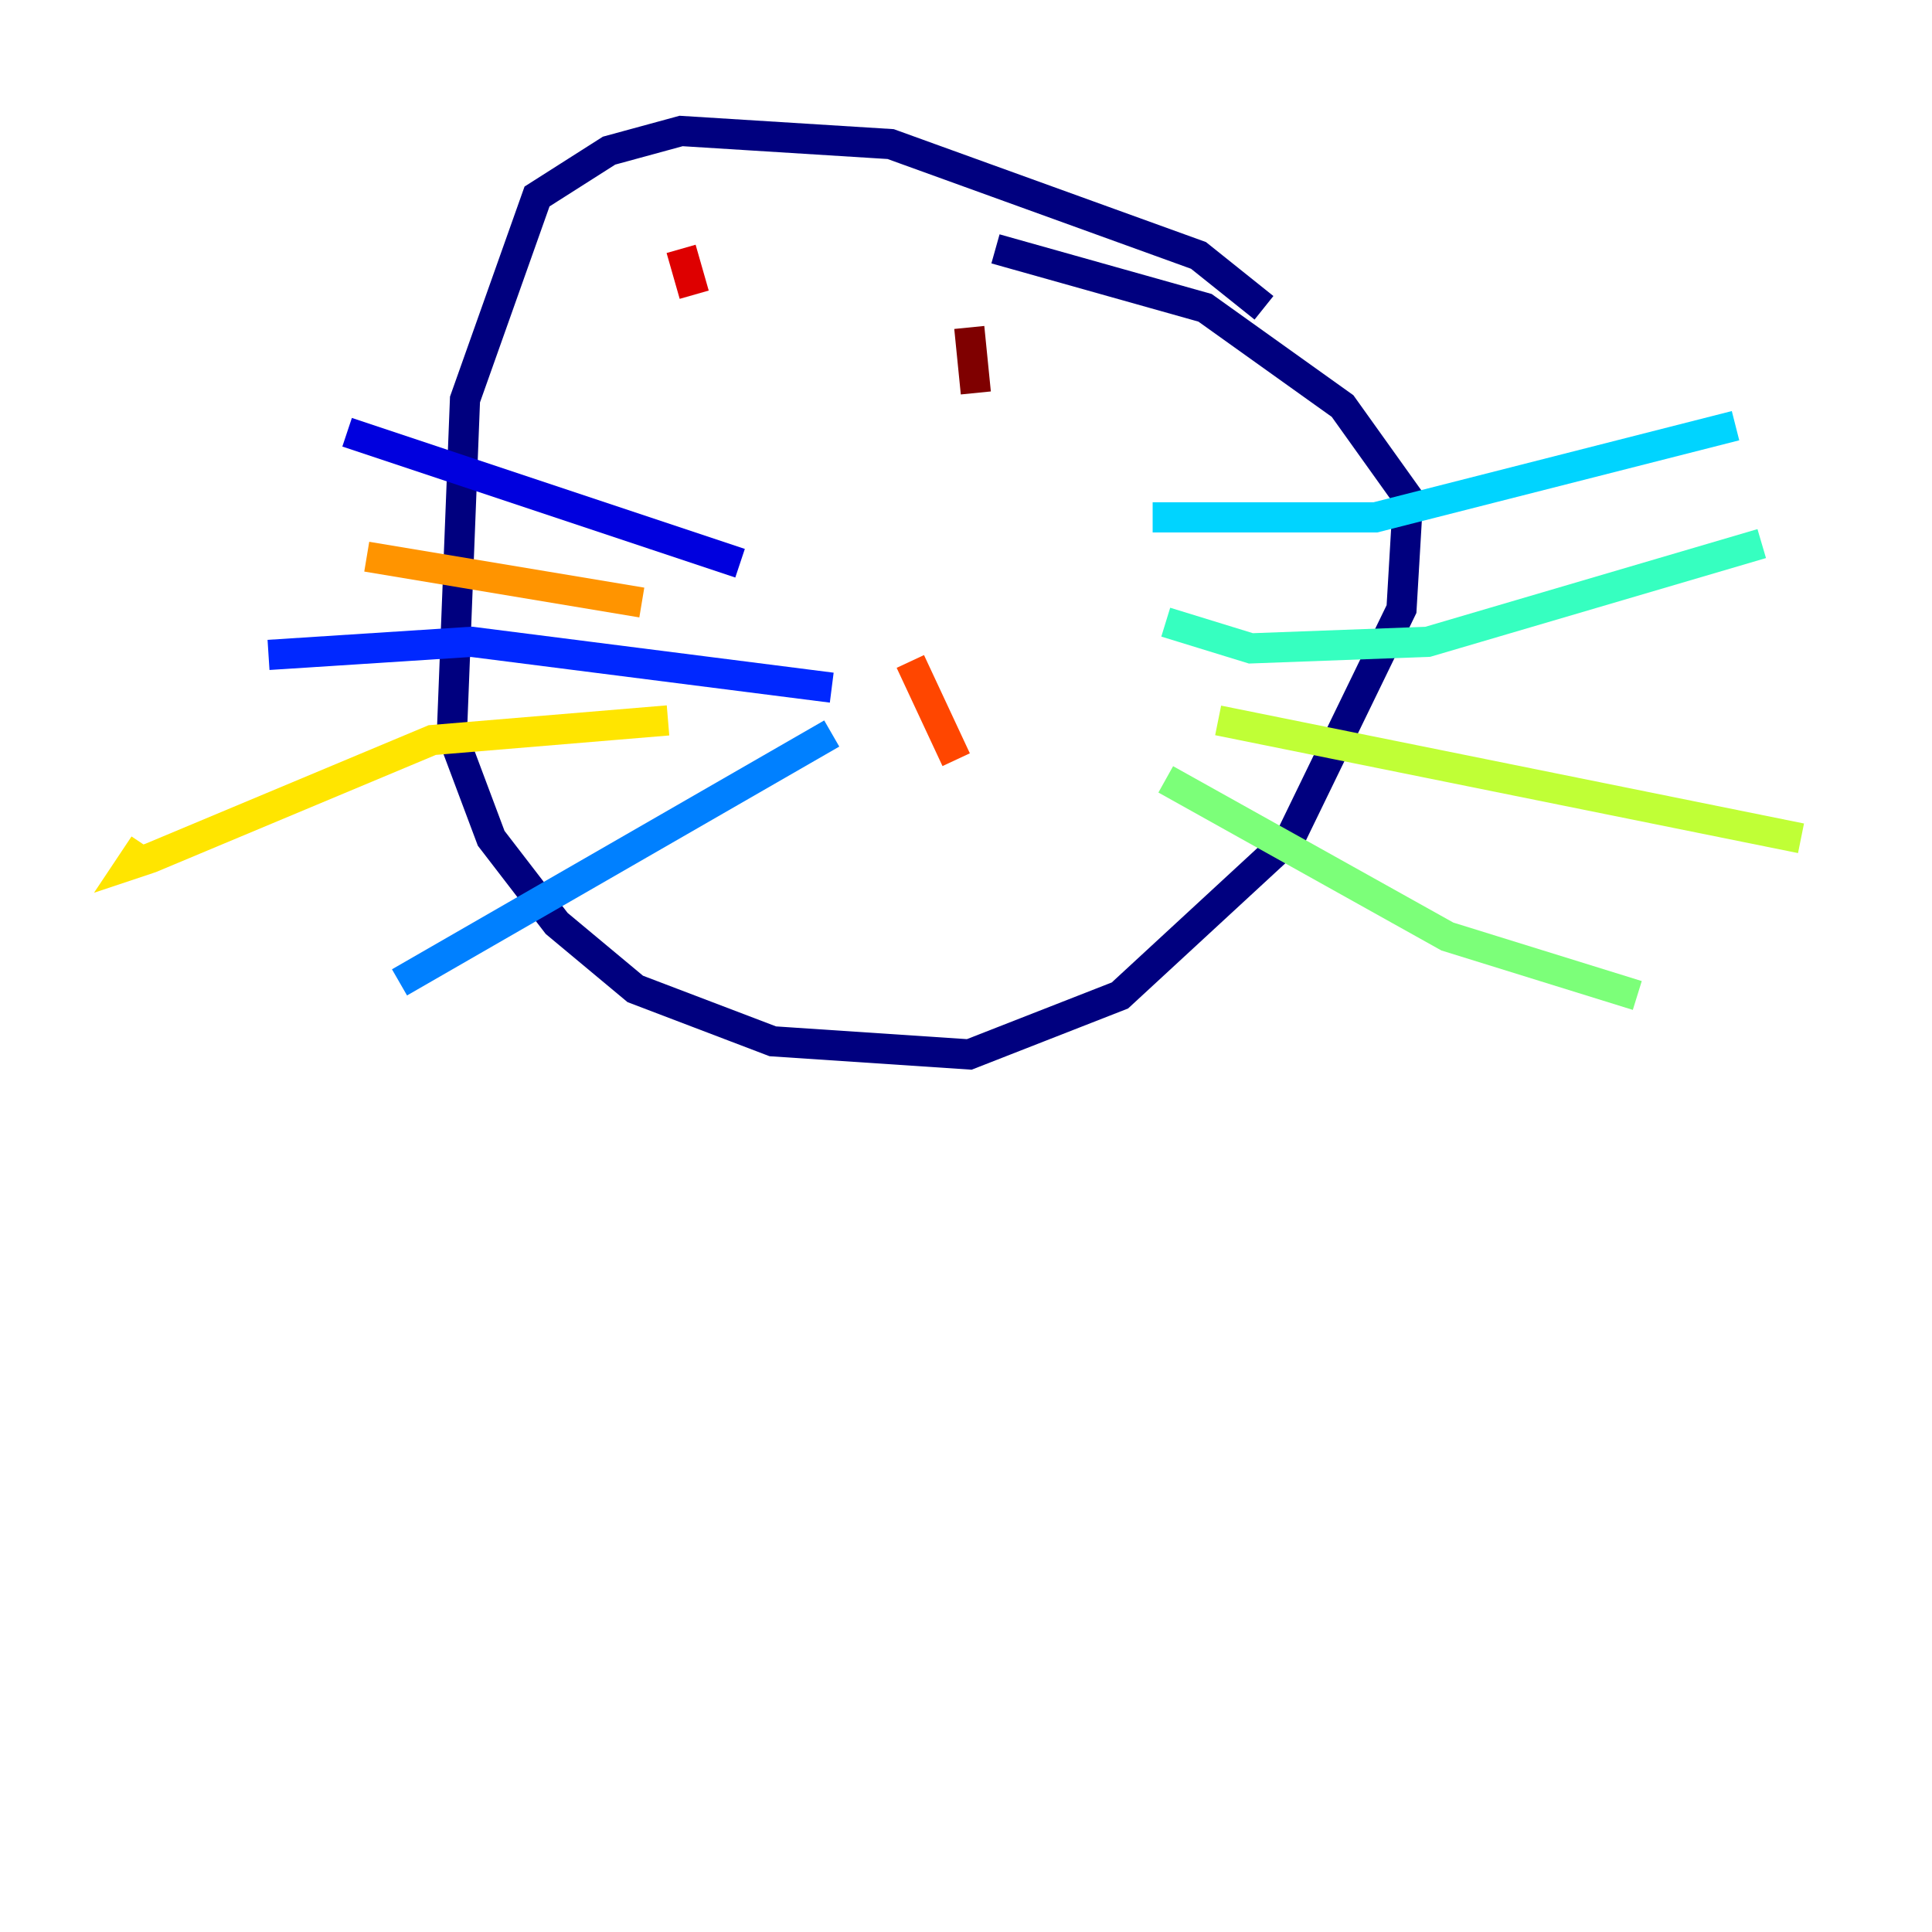 <?xml version="1.0" encoding="utf-8" ?>
<svg baseProfile="tiny" height="128" version="1.2" viewBox="0,0,128,128" width="128" xmlns="http://www.w3.org/2000/svg" xmlns:ev="http://www.w3.org/2001/xml-events" xmlns:xlink="http://www.w3.org/1999/xlink"><defs /><polyline fill="none" points="83.742,20.393 79.403,16.922 59.01,9.546 45.125,8.678 40.352,9.98 35.58,13.017 30.807,26.468 29.939,48.597 32.542,55.539 36.881,61.18 42.088,65.519 51.2,68.99 64.217,69.858 74.197,65.953 85.478,55.539 92.854,40.352 93.288,32.976 88.949,26.902 79.837,20.393 65.953,16.488" stroke="#00007f" stroke-width="2" /><polyline fill="none" points="49.031,37.315 22.997,28.637" stroke="#0000de" stroke-width="2" /><polyline fill="none" points="55.105,45.559 31.241,42.522 17.79,43.39" stroke="#0028ff" stroke-width="2" /><polyline fill="none" points="55.105,48.597 26.468,65.085" stroke="#0080ff" stroke-width="2" /><polyline fill="none" points="76.366,34.278 91.119,34.278 114.983,28.203" stroke="#00d4ff" stroke-width="2" /><polyline fill="none" points="77.234,41.22 82.875,42.956 94.59,42.522 116.719,36.014" stroke="#36ffc0" stroke-width="2" /><polyline fill="none" points="77.234,51.634 95.891,62.047 108.475,65.953" stroke="#7cff79" stroke-width="2" /><polyline fill="none" points="80.705,47.729 119.322,55.539" stroke="#c0ff36" stroke-width="2" /><polyline fill="none" points="44.258,47.729 28.637,49.031 9.98,56.841 8.678,57.275 9.546,55.973" stroke="#ffe500" stroke-width="2" /><polyline fill="none" points="42.522,39.919 24.298,36.881" stroke="#ff9400" stroke-width="2" /><polyline fill="none" points="60.312,43.824 63.349,50.332" stroke="#ff4600" stroke-width="2" /><polyline fill="none" points="45.125,16.488 45.993,19.525" stroke="#de0000" stroke-width="2" /><polyline fill="none" points="64.217,21.695 64.651,26.034" stroke="#7f0000" stroke-width="2" /></svg>